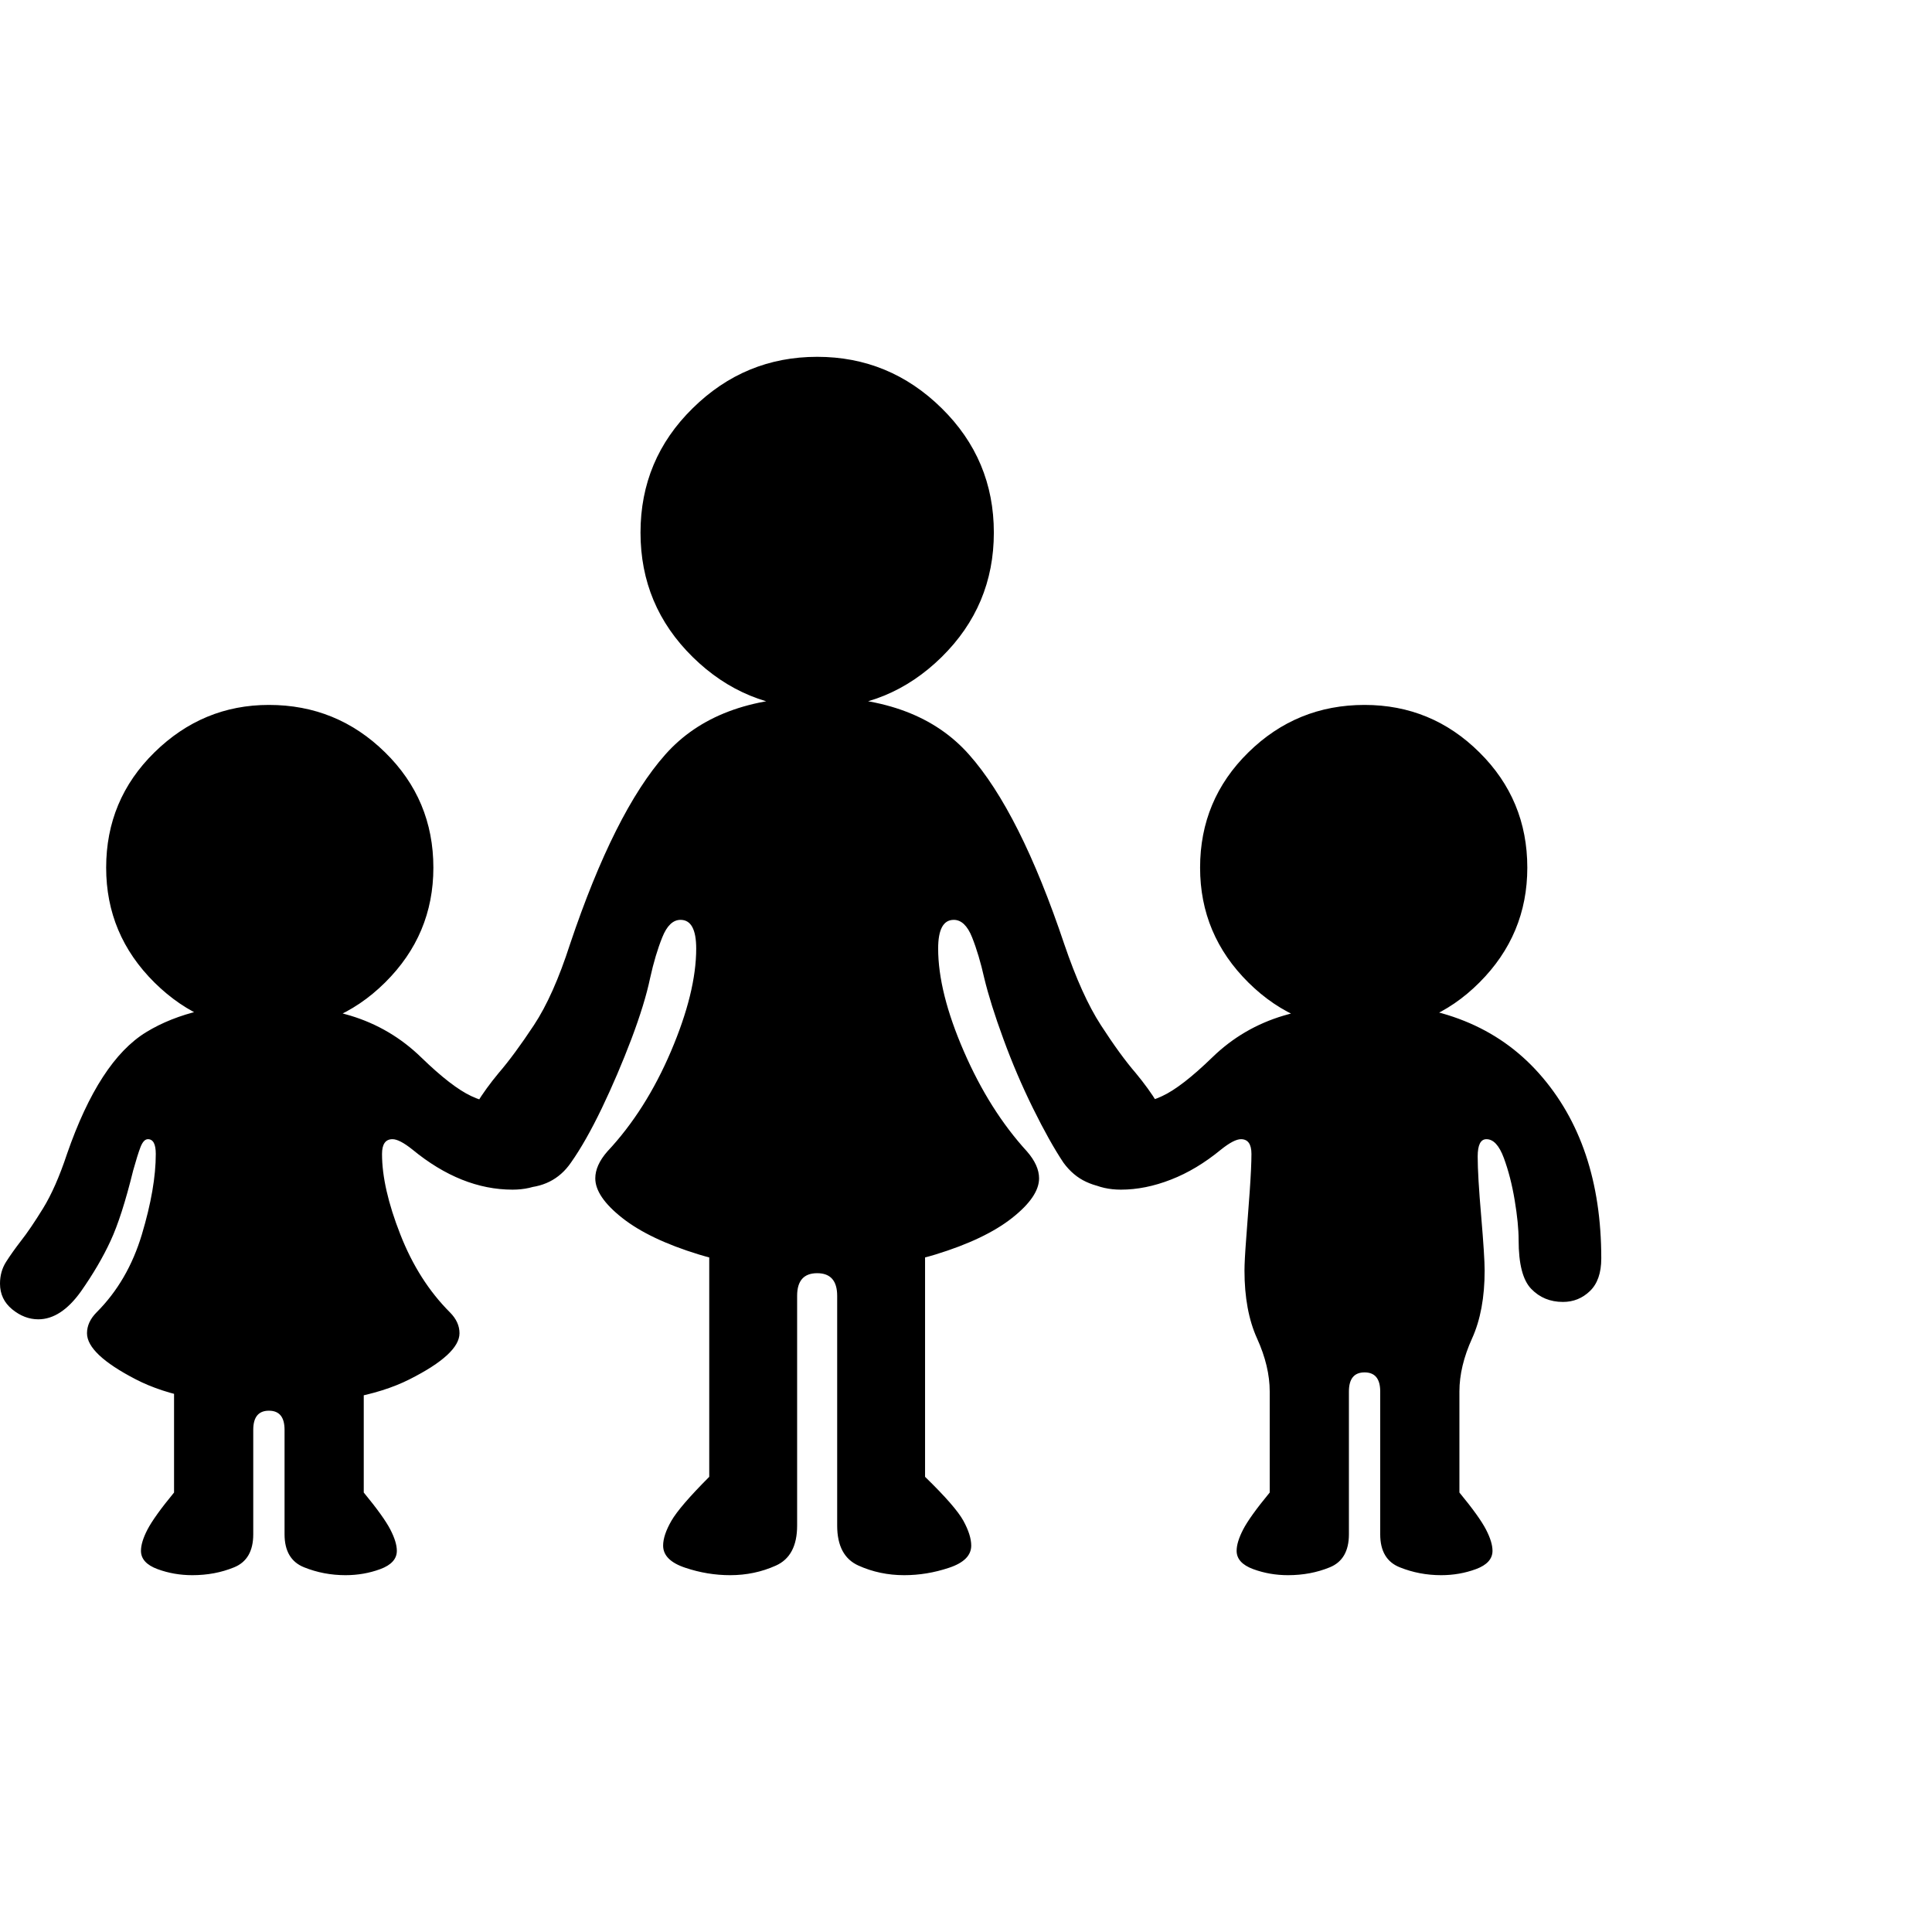 <svg version="1.1" xmlns="http://www.w3.org/2000/svg" width="256" height="256" viewBox="0 0 34.688 21.875">
  <defs>
    <style type="text/css" id="current-color-scheme">.ColorScheme-Highlight { color:#000000; }</style>
  </defs><path class="ColorScheme-Highlight" fill="currentColor" d="M14.672 16.391 C13.849 16.391 13.141 16.299 12.547 16.117 C11.953 15.935 11.495 15.716 11.172 15.461 C10.849 15.206 10.688 14.969 10.688 14.75 C10.688 14.594 10.76 14.432 10.906 14.266 C11.365 13.776 11.745 13.177 12.047 12.469 C12.349 11.76 12.5 11.146 12.5 10.625 C12.5 10.281 12.406 10.109 12.219 10.109 C12.083 10.109 11.974 10.214 11.891 10.422 C11.807 10.63 11.734 10.875 11.672 11.156 C11.609 11.458 11.497 11.823 11.336 12.25 C11.174 12.677 10.997 13.091 10.805 13.492 C10.612 13.893 10.427 14.219 10.25 14.469 C10.042 14.771 9.74 14.922 9.344 14.922 C9.104 14.922 8.888 14.836 8.695 14.664 C8.503 14.492 8.406 14.276 8.406 14.016 C8.406 13.776 8.458 13.57 8.562 13.398 C8.667 13.227 8.797 13.047 8.953 12.859 C9.141 12.641 9.352 12.354 9.586 12 C9.82 11.646 10.036 11.161 10.234 10.547 C10.766 8.964 11.336 7.828 11.945 7.141 C12.555 6.453 13.464 6.109 14.672 6.109 C15.88 6.109 16.789 6.453 17.398 7.141 C18.008 7.828 18.578 8.964 19.109 10.547 C19.318 11.161 19.536 11.646 19.766 12 C19.995 12.354 20.203 12.641 20.391 12.859 C20.547 13.047 20.677 13.227 20.781 13.398 C20.885 13.57 20.938 13.776 20.938 14.016 C20.938 14.276 20.841 14.492 20.648 14.664 C20.456 14.836 20.24 14.922 20 14.922 C19.823 14.922 19.656 14.885 19.5 14.812 C19.344 14.74 19.208 14.625 19.094 14.469 C18.927 14.219 18.745 13.893 18.547 13.492 C18.349 13.091 18.172 12.677 18.016 12.25 C17.859 11.823 17.745 11.458 17.672 11.156 C17.609 10.875 17.536 10.63 17.453 10.422 C17.37 10.214 17.26 10.109 17.125 10.109 C16.937 10.109 16.844 10.281 16.844 10.625 C16.844 11.146 16.997 11.76 17.305 12.469 C17.612 13.177 17.99 13.776 18.438 14.266 C18.583 14.432 18.656 14.594 18.656 14.75 C18.656 14.969 18.495 15.206 18.172 15.461 C17.849 15.716 17.391 15.935 16.797 16.117 C16.203 16.299 15.495 16.391 14.672 16.391 Z M13.109 21.875 C12.839 21.875 12.57 21.831 12.305 21.742 C12.039 21.654 11.906 21.521 11.906 21.344 C11.906 21.219 11.956 21.07 12.055 20.898 C12.154 20.727 12.38 20.464 12.734 20.109 L12.734 15.75 L16.609 15.75 L16.609 20.109 C16.974 20.464 17.203 20.727 17.297 20.898 C17.391 21.07 17.438 21.219 17.438 21.344 C17.438 21.521 17.305 21.654 17.039 21.742 C16.773 21.831 16.505 21.875 16.234 21.875 C15.943 21.875 15.669 21.818 15.414 21.703 C15.159 21.589 15.031 21.349 15.031 20.984 L15.031 16.859 C15.031 16.589 14.911 16.453 14.672 16.453 C14.432 16.453 14.312 16.589 14.312 16.859 L14.312 20.984 C14.312 21.349 14.185 21.589 13.93 21.703 C13.674 21.818 13.401 21.875 13.109 21.875 Z M14.672 6.312 C13.807 6.312 13.063 6.005 12.438 5.391 C11.812 4.776 11.5 4.031 11.5 3.156 C11.5 2.281 11.812 1.536 12.438 0.922 C13.063 0.307 13.807 -0 14.672 -0 C15.536 -0 16.281 0.307 16.906 0.922 C17.531 1.536 17.844 2.281 17.844 3.156 C17.844 4.031 17.531 4.776 16.906 5.391 C16.281 6.005 15.536 6.312 14.672 6.312 Z M4.828 18.812 C3.818 18.812 3.021 18.661 2.438 18.359 C1.854 18.057 1.562 17.781 1.562 17.531 C1.562 17.396 1.62 17.271 1.734 17.156 C2.109 16.781 2.38 16.315 2.547 15.758 C2.714 15.201 2.797 14.719 2.797 14.312 C2.797 14.135 2.75 14.047 2.656 14.047 C2.604 14.047 2.56 14.094 2.523 14.188 C2.487 14.281 2.443 14.422 2.391 14.609 C2.255 15.161 2.12 15.583 1.984 15.875 C1.849 16.167 1.672 16.469 1.453 16.781 C1.214 17.115 0.958 17.281 0.688 17.281 C0.521 17.281 0.365 17.221 0.219 17.102 C0.073 16.982 0 16.828 0 16.641 C0 16.495 0.036 16.365 0.109 16.25 C0.182 16.135 0.271 16.01 0.375 15.875 C0.49 15.729 0.622 15.534 0.773 15.289 C0.924 15.044 1.068 14.719 1.203 14.312 C1.589 13.198 2.062 12.469 2.625 12.125 C3.188 11.781 3.922 11.609 4.828 11.609 C5.318 11.609 5.805 11.682 6.289 11.828 C6.773 11.974 7.198 12.224 7.562 12.578 C7.927 12.932 8.227 13.164 8.461 13.273 C8.695 13.383 8.958 13.438 9.25 13.438 L10.188 14.453 C9.948 14.786 9.62 14.953 9.203 14.953 C8.589 14.953 7.99 14.714 7.406 14.234 C7.25 14.109 7.13 14.047 7.047 14.047 C6.922 14.047 6.859 14.135 6.859 14.312 C6.859 14.719 6.969 15.201 7.188 15.758 C7.406 16.315 7.703 16.781 8.078 17.156 C8.193 17.271 8.25 17.396 8.25 17.531 C8.25 17.781 7.951 18.057 7.352 18.359 C6.753 18.661 5.911 18.812 4.828 18.812 Z M3.453 21.875 C3.234 21.875 3.026 21.839 2.828 21.766 C2.63 21.693 2.531 21.583 2.531 21.438 C2.531 21.333 2.57 21.206 2.648 21.055 C2.727 20.904 2.885 20.682 3.125 20.391 L3.125 18.344 L6.531 18.344 L6.531 20.391 C6.771 20.682 6.93 20.904 7.008 21.055 C7.086 21.206 7.125 21.333 7.125 21.438 C7.125 21.583 7.026 21.693 6.828 21.766 C6.63 21.839 6.422 21.875 6.203 21.875 C5.943 21.875 5.695 21.828 5.461 21.734 C5.227 21.641 5.109 21.443 5.109 21.141 L5.109 19.266 C5.109 19.036 5.016 18.922 4.828 18.922 C4.641 18.922 4.547 19.036 4.547 19.266 L4.547 21.141 C4.547 21.443 4.432 21.641 4.203 21.734 C3.974 21.828 3.724 21.875 3.453 21.875 Z M4.828 12.094 C4.036 12.094 3.352 11.807 2.773 11.234 C2.195 10.661 1.906 9.974 1.906 9.172 C1.906 8.359 2.195 7.669 2.773 7.102 C3.352 6.534 4.036 6.25 4.828 6.25 C5.641 6.25 6.336 6.534 6.914 7.102 C7.492 7.669 7.781 8.359 7.781 9.172 C7.781 9.974 7.492 10.661 6.914 11.234 C6.336 11.807 5.641 12.094 4.828 12.094 Z M23.125 21.875 C22.906 21.875 22.698 21.839 22.5 21.766 C22.302 21.693 22.203 21.583 22.203 21.438 C22.203 21.333 22.242 21.206 22.32 21.055 C22.398 20.904 22.557 20.682 22.797 20.391 L22.797 18.578 C22.797 18.276 22.721 17.958 22.57 17.625 C22.419 17.292 22.344 16.885 22.344 16.406 C22.344 16.292 22.354 16.099 22.375 15.828 C22.396 15.557 22.417 15.276 22.438 14.984 C22.458 14.693 22.469 14.469 22.469 14.312 C22.469 14.135 22.406 14.047 22.281 14.047 C22.198 14.047 22.078 14.109 21.922 14.234 C21.63 14.474 21.331 14.654 21.023 14.773 C20.716 14.893 20.417 14.953 20.125 14.953 C19.708 14.953 19.38 14.786 19.141 14.453 L20.078 13.438 C20.37 13.438 20.633 13.383 20.867 13.273 C21.102 13.164 21.401 12.932 21.766 12.578 C22.13 12.224 22.557 11.974 23.047 11.828 C23.536 11.682 24.021 11.609 24.5 11.609 C25.844 11.609 26.888 12.029 27.633 12.867 C28.378 13.706 28.75 14.812 28.75 16.188 C28.75 16.448 28.682 16.643 28.547 16.773 C28.411 16.904 28.25 16.969 28.062 16.969 C27.833 16.969 27.643 16.891 27.492 16.734 C27.341 16.578 27.266 16.286 27.266 15.859 C27.266 15.661 27.242 15.422 27.195 15.141 C27.148 14.859 27.083 14.607 27 14.383 C26.917 14.159 26.813 14.047 26.688 14.047 C26.583 14.047 26.531 14.151 26.531 14.359 C26.531 14.589 26.552 14.945 26.594 15.43 C26.635 15.914 26.656 16.24 26.656 16.406 C26.656 16.885 26.581 17.292 26.43 17.625 C26.279 17.958 26.203 18.276 26.203 18.578 L26.203 20.391 C26.443 20.682 26.602 20.904 26.68 21.055 C26.758 21.206 26.797 21.333 26.797 21.438 C26.797 21.583 26.698 21.693 26.5 21.766 C26.302 21.839 26.094 21.875 25.875 21.875 C25.615 21.875 25.367 21.828 25.133 21.734 C24.898 21.641 24.781 21.443 24.781 21.141 L24.781 18.578 C24.781 18.349 24.688 18.234 24.5 18.234 C24.312 18.234 24.219 18.349 24.219 18.578 L24.219 21.141 C24.219 21.443 24.104 21.641 23.875 21.734 C23.646 21.828 23.396 21.875 23.125 21.875 Z M24.5 12.094 C23.687 12.094 22.992 11.807 22.414 11.234 C21.836 10.661 21.547 9.974 21.547 9.172 C21.547 8.359 21.836 7.669 22.414 7.102 C22.992 6.534 23.687 6.25 24.5 6.25 C25.302 6.25 25.99 6.534 26.562 7.102 C27.135 7.669 27.422 8.359 27.422 9.172 C27.422 9.974 27.135 10.661 26.562 11.234 C25.99 11.807 25.302 12.094 24.5 12.094 Z M34.688 21.875" /></svg>